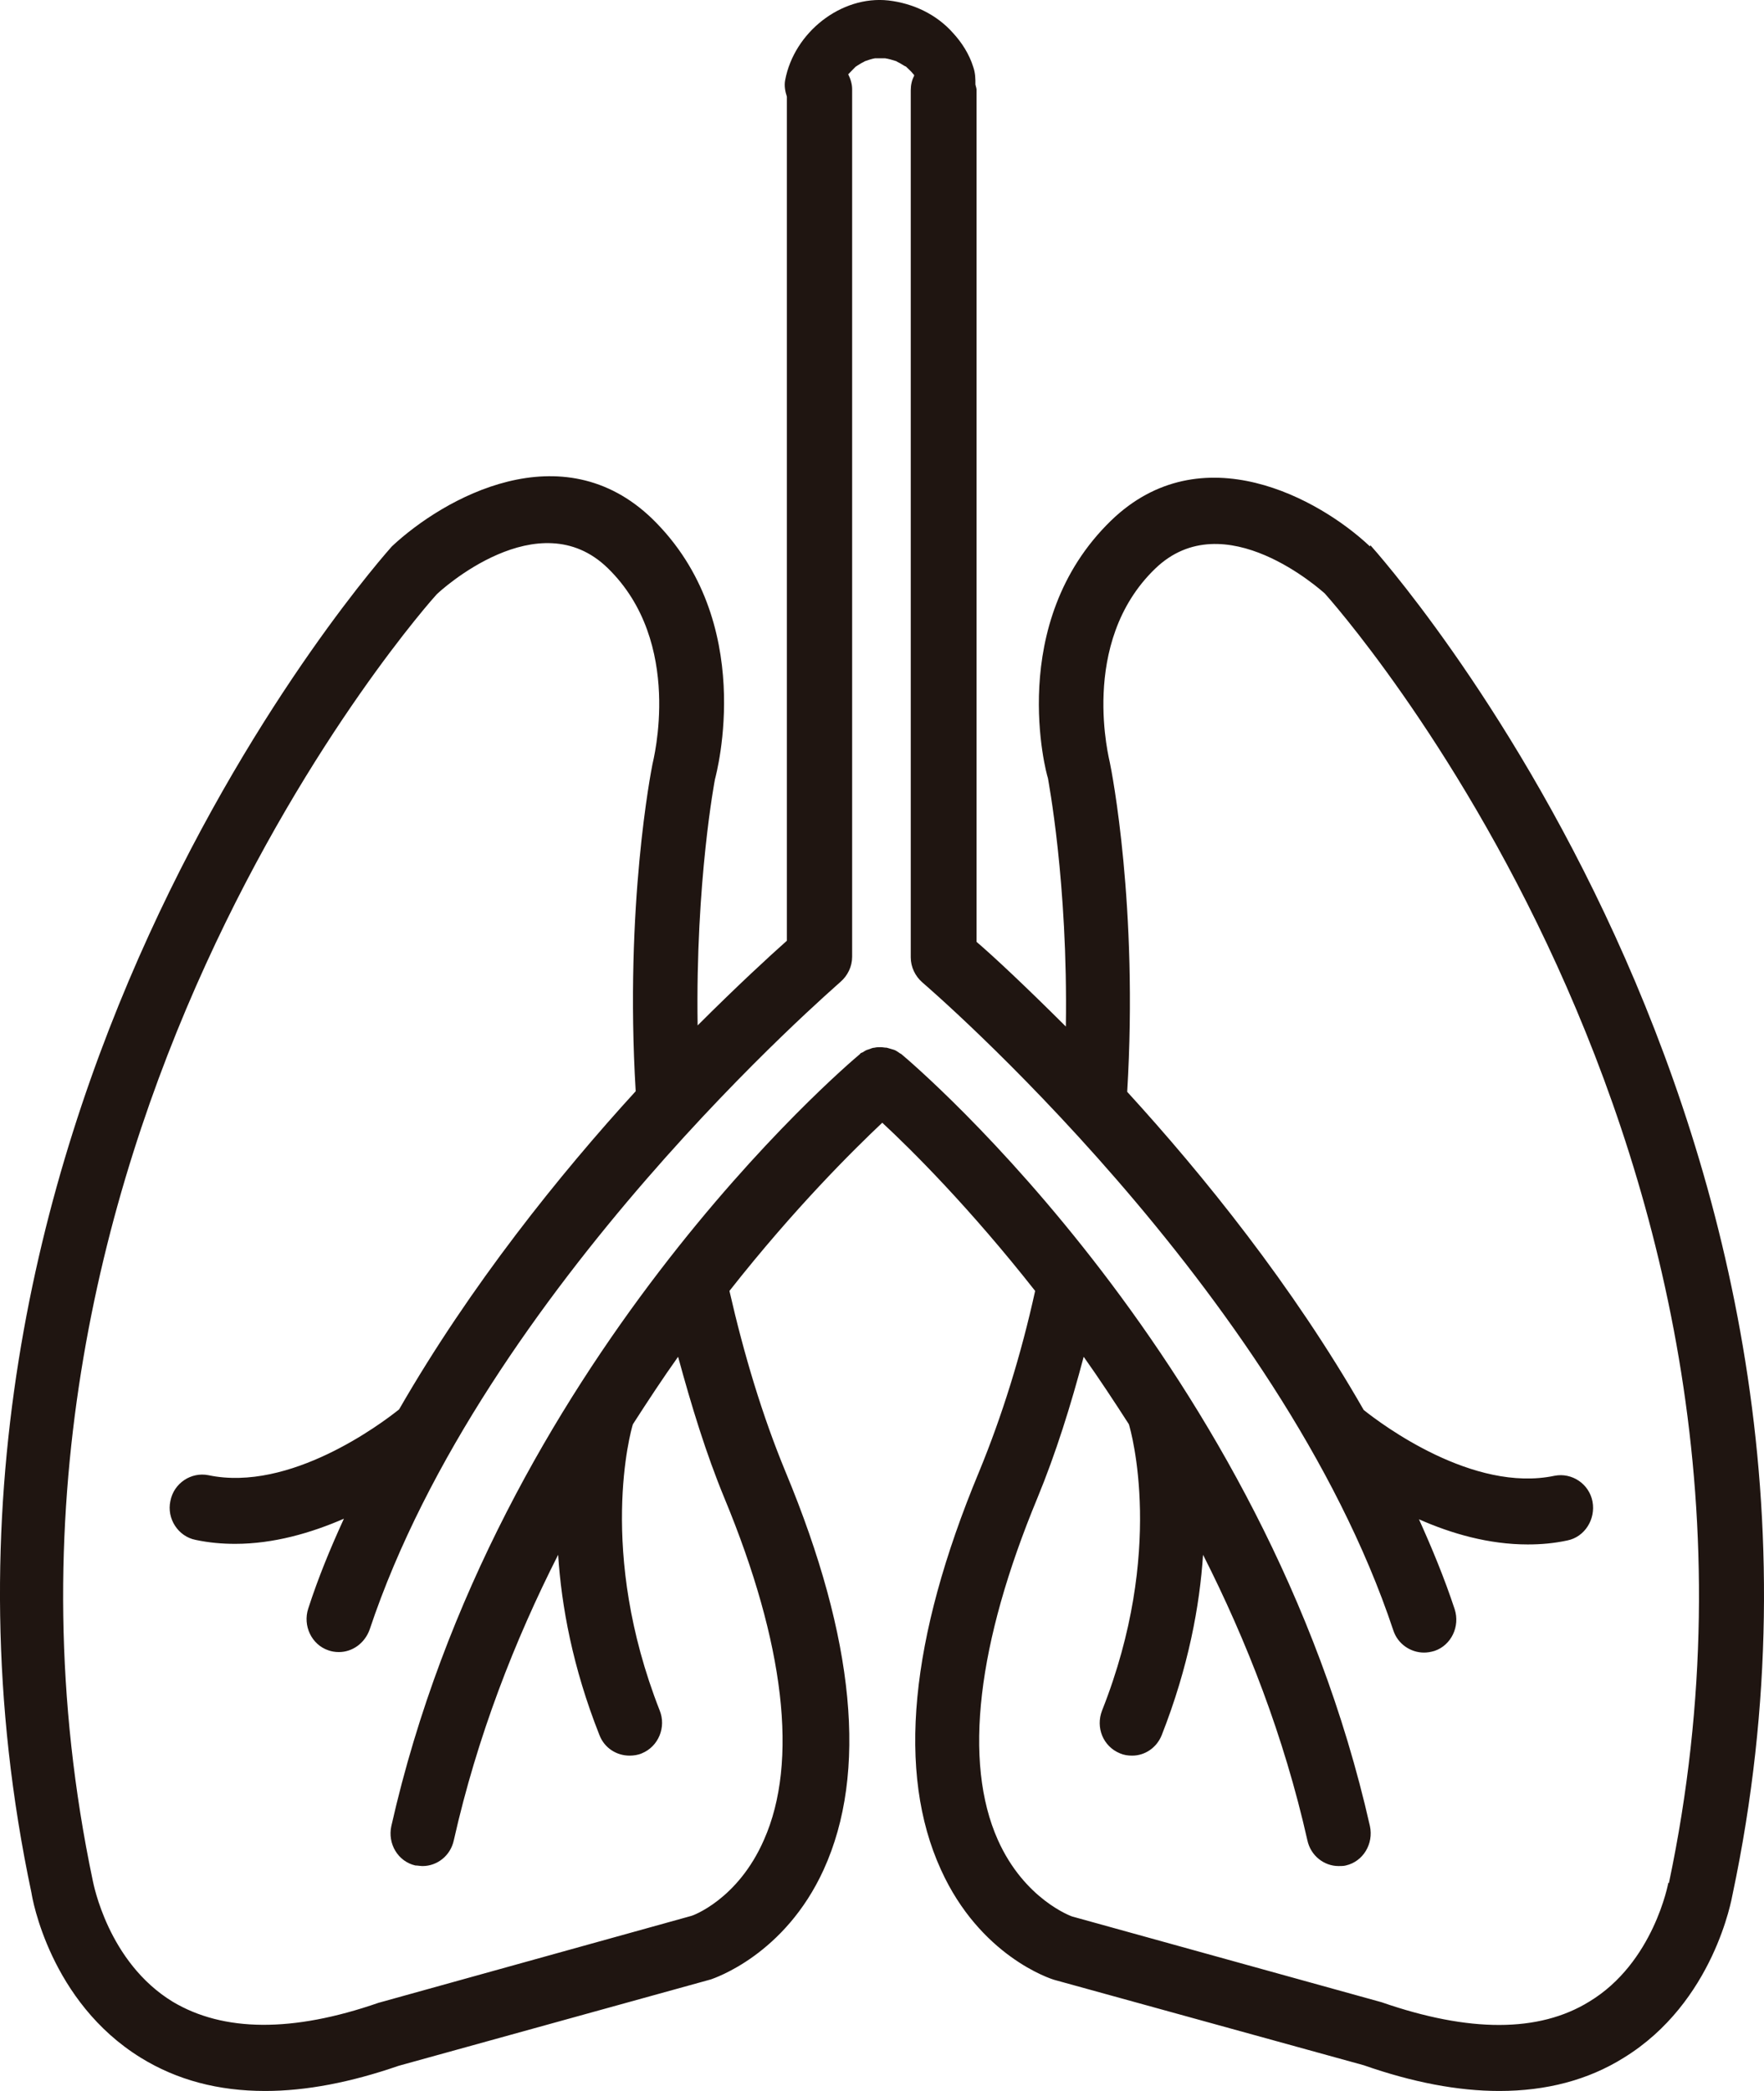 <svg width="27" height="32" viewBox="0 0 27 32" fill="none" xmlns="http://www.w3.org/2000/svg">
<path d="M25.536 28.812C25.536 28.812 25.314 30.038 24.323 30.634C23.555 31.107 22.487 31.107 21.147 30.642L16.408 29.329C16.408 29.329 15.682 29.075 15.272 28.155C14.742 26.964 14.956 25.151 15.878 22.927C16.16 22.244 16.39 21.508 16.587 20.764C16.817 21.088 17.048 21.438 17.279 21.797C17.313 21.911 17.834 23.741 16.869 26.176C16.766 26.439 16.886 26.728 17.142 26.833C17.202 26.859 17.262 26.868 17.33 26.868C17.526 26.868 17.706 26.745 17.782 26.553C18.192 25.51 18.363 24.573 18.414 23.794C19.08 25.108 19.652 26.57 20.011 28.164C20.062 28.401 20.267 28.558 20.489 28.558C20.523 28.558 20.566 28.558 20.6 28.549C20.865 28.488 21.027 28.217 20.968 27.945C19.371 20.877 14.017 16.315 13.795 16.131C13.778 16.122 13.761 16.113 13.752 16.104C13.726 16.087 13.701 16.069 13.666 16.061C13.632 16.052 13.607 16.043 13.573 16.034C13.539 16.034 13.513 16.026 13.479 16.026C13.444 16.026 13.419 16.026 13.385 16.034C13.351 16.034 13.325 16.052 13.291 16.061C13.257 16.069 13.231 16.087 13.205 16.104C13.188 16.113 13.171 16.113 13.163 16.131C12.932 16.323 7.587 20.877 5.99 27.945C5.93 28.217 6.092 28.488 6.357 28.549C6.391 28.549 6.434 28.558 6.468 28.558C6.69 28.558 6.895 28.401 6.946 28.164C7.305 26.57 7.877 25.108 8.543 23.794C8.594 24.582 8.765 25.519 9.175 26.553C9.252 26.754 9.44 26.868 9.636 26.868C9.696 26.868 9.764 26.859 9.824 26.833C10.08 26.728 10.2 26.43 10.097 26.176C9.141 23.741 9.653 21.902 9.687 21.797C9.918 21.438 10.148 21.088 10.379 20.764C10.584 21.517 10.806 22.244 11.088 22.927C12.01 25.151 12.223 26.964 11.694 28.155C11.293 29.075 10.592 29.32 10.584 29.32L5.793 30.651C4.478 31.107 3.42 31.098 2.643 30.634C1.652 30.029 1.43 28.821 1.421 28.786C-0.935 17.584 6.63 9.151 6.682 9.098C6.741 9.037 8.244 7.662 9.303 8.695C10.473 9.834 9.995 11.647 9.986 11.699C9.969 11.787 9.559 13.854 9.73 16.7C8.569 17.97 7.202 19.669 6.109 21.569C5.836 21.788 4.436 22.839 3.189 22.576C2.924 22.524 2.66 22.699 2.608 22.971C2.549 23.242 2.728 23.514 2.993 23.566C3.198 23.61 3.403 23.627 3.599 23.627C4.188 23.627 4.76 23.461 5.264 23.242C5.059 23.689 4.871 24.144 4.718 24.617C4.632 24.88 4.769 25.169 5.025 25.256C5.076 25.274 5.127 25.283 5.187 25.283C5.392 25.283 5.58 25.151 5.657 24.941C7.399 19.721 12.813 15.08 12.864 15.027C12.975 14.931 13.043 14.791 13.043 14.642V1.365C13.043 1.286 13.018 1.207 12.983 1.137C12.983 1.137 13.06 1.058 13.094 1.023C13.12 1.006 13.146 0.988 13.163 0.979C13.188 0.962 13.214 0.953 13.24 0.936C13.291 0.918 13.342 0.901 13.393 0.892C13.419 0.892 13.453 0.892 13.479 0.892C13.504 0.892 13.53 0.892 13.547 0.892C13.607 0.901 13.658 0.918 13.718 0.936C13.743 0.953 13.769 0.962 13.795 0.979C13.812 0.988 13.837 1.006 13.854 1.014C13.854 1.014 13.863 1.014 13.871 1.023C13.906 1.058 13.948 1.093 13.974 1.128C13.974 1.128 13.982 1.137 13.991 1.146C13.991 1.146 13.991 1.146 13.991 1.163C13.957 1.225 13.94 1.303 13.94 1.382V14.651C13.94 14.799 14.008 14.94 14.119 15.036C14.17 15.08 19.584 19.721 21.326 24.95C21.394 25.16 21.591 25.291 21.796 25.291C21.847 25.291 21.898 25.283 21.958 25.265C22.214 25.178 22.351 24.889 22.265 24.626C22.112 24.162 21.924 23.706 21.719 23.251C22.214 23.47 22.786 23.636 23.384 23.636C23.589 23.636 23.785 23.619 23.99 23.575C24.255 23.522 24.426 23.251 24.375 22.979C24.323 22.708 24.059 22.533 23.794 22.585C22.547 22.848 21.147 21.797 20.873 21.578C19.78 19.669 18.414 17.979 17.253 16.709C17.424 13.871 17.014 11.796 16.988 11.673C16.988 11.655 16.502 9.842 17.68 8.704C18.739 7.679 20.242 9.054 20.276 9.081C20.353 9.168 27.918 17.584 25.544 28.821M20.968 8.362C20.199 7.635 18.389 6.628 17.005 7.968C15.391 9.536 16.015 11.848 16.04 11.909C16.04 11.927 16.348 13.495 16.314 15.71C15.69 15.088 15.204 14.633 14.947 14.414V1.365C14.947 1.365 14.939 1.321 14.93 1.295C14.93 1.207 14.93 1.12 14.896 1.023C14.836 0.831 14.725 0.655 14.589 0.507C14.333 0.217 13.974 0.051 13.598 0.007C12.872 -0.072 12.155 0.498 12.018 1.225C12.001 1.312 12.018 1.4 12.044 1.479V14.397C11.788 14.624 11.301 15.071 10.678 15.693C10.644 13.486 10.943 11.927 10.943 11.927C10.968 11.831 11.591 9.51 9.986 7.942C8.603 6.602 6.793 7.618 5.998 8.362C5.922 8.45 -2.003 17.26 0.482 28.97C0.491 29.04 0.764 30.634 2.156 31.492C2.711 31.834 3.343 32 4.06 32C4.683 32 5.367 31.869 6.101 31.615L10.883 30.292C10.925 30.275 12.01 29.924 12.608 28.611C13.282 27.131 13.086 25.081 12.027 22.533C11.668 21.666 11.387 20.729 11.165 19.756C12.164 18.486 13.06 17.602 13.504 17.182C13.957 17.602 14.845 18.486 15.844 19.756C15.63 20.729 15.34 21.666 14.982 22.533C13.923 25.081 13.726 27.131 14.401 28.611C14.999 29.933 16.075 30.283 16.143 30.301L20.873 31.606C21.625 31.869 22.317 32 22.948 32C23.666 32 24.306 31.834 24.853 31.492C26.236 30.642 26.509 29.04 26.518 28.996C29.003 17.269 21.078 8.459 20.976 8.345" fill="#1F1511"/>
</svg>
